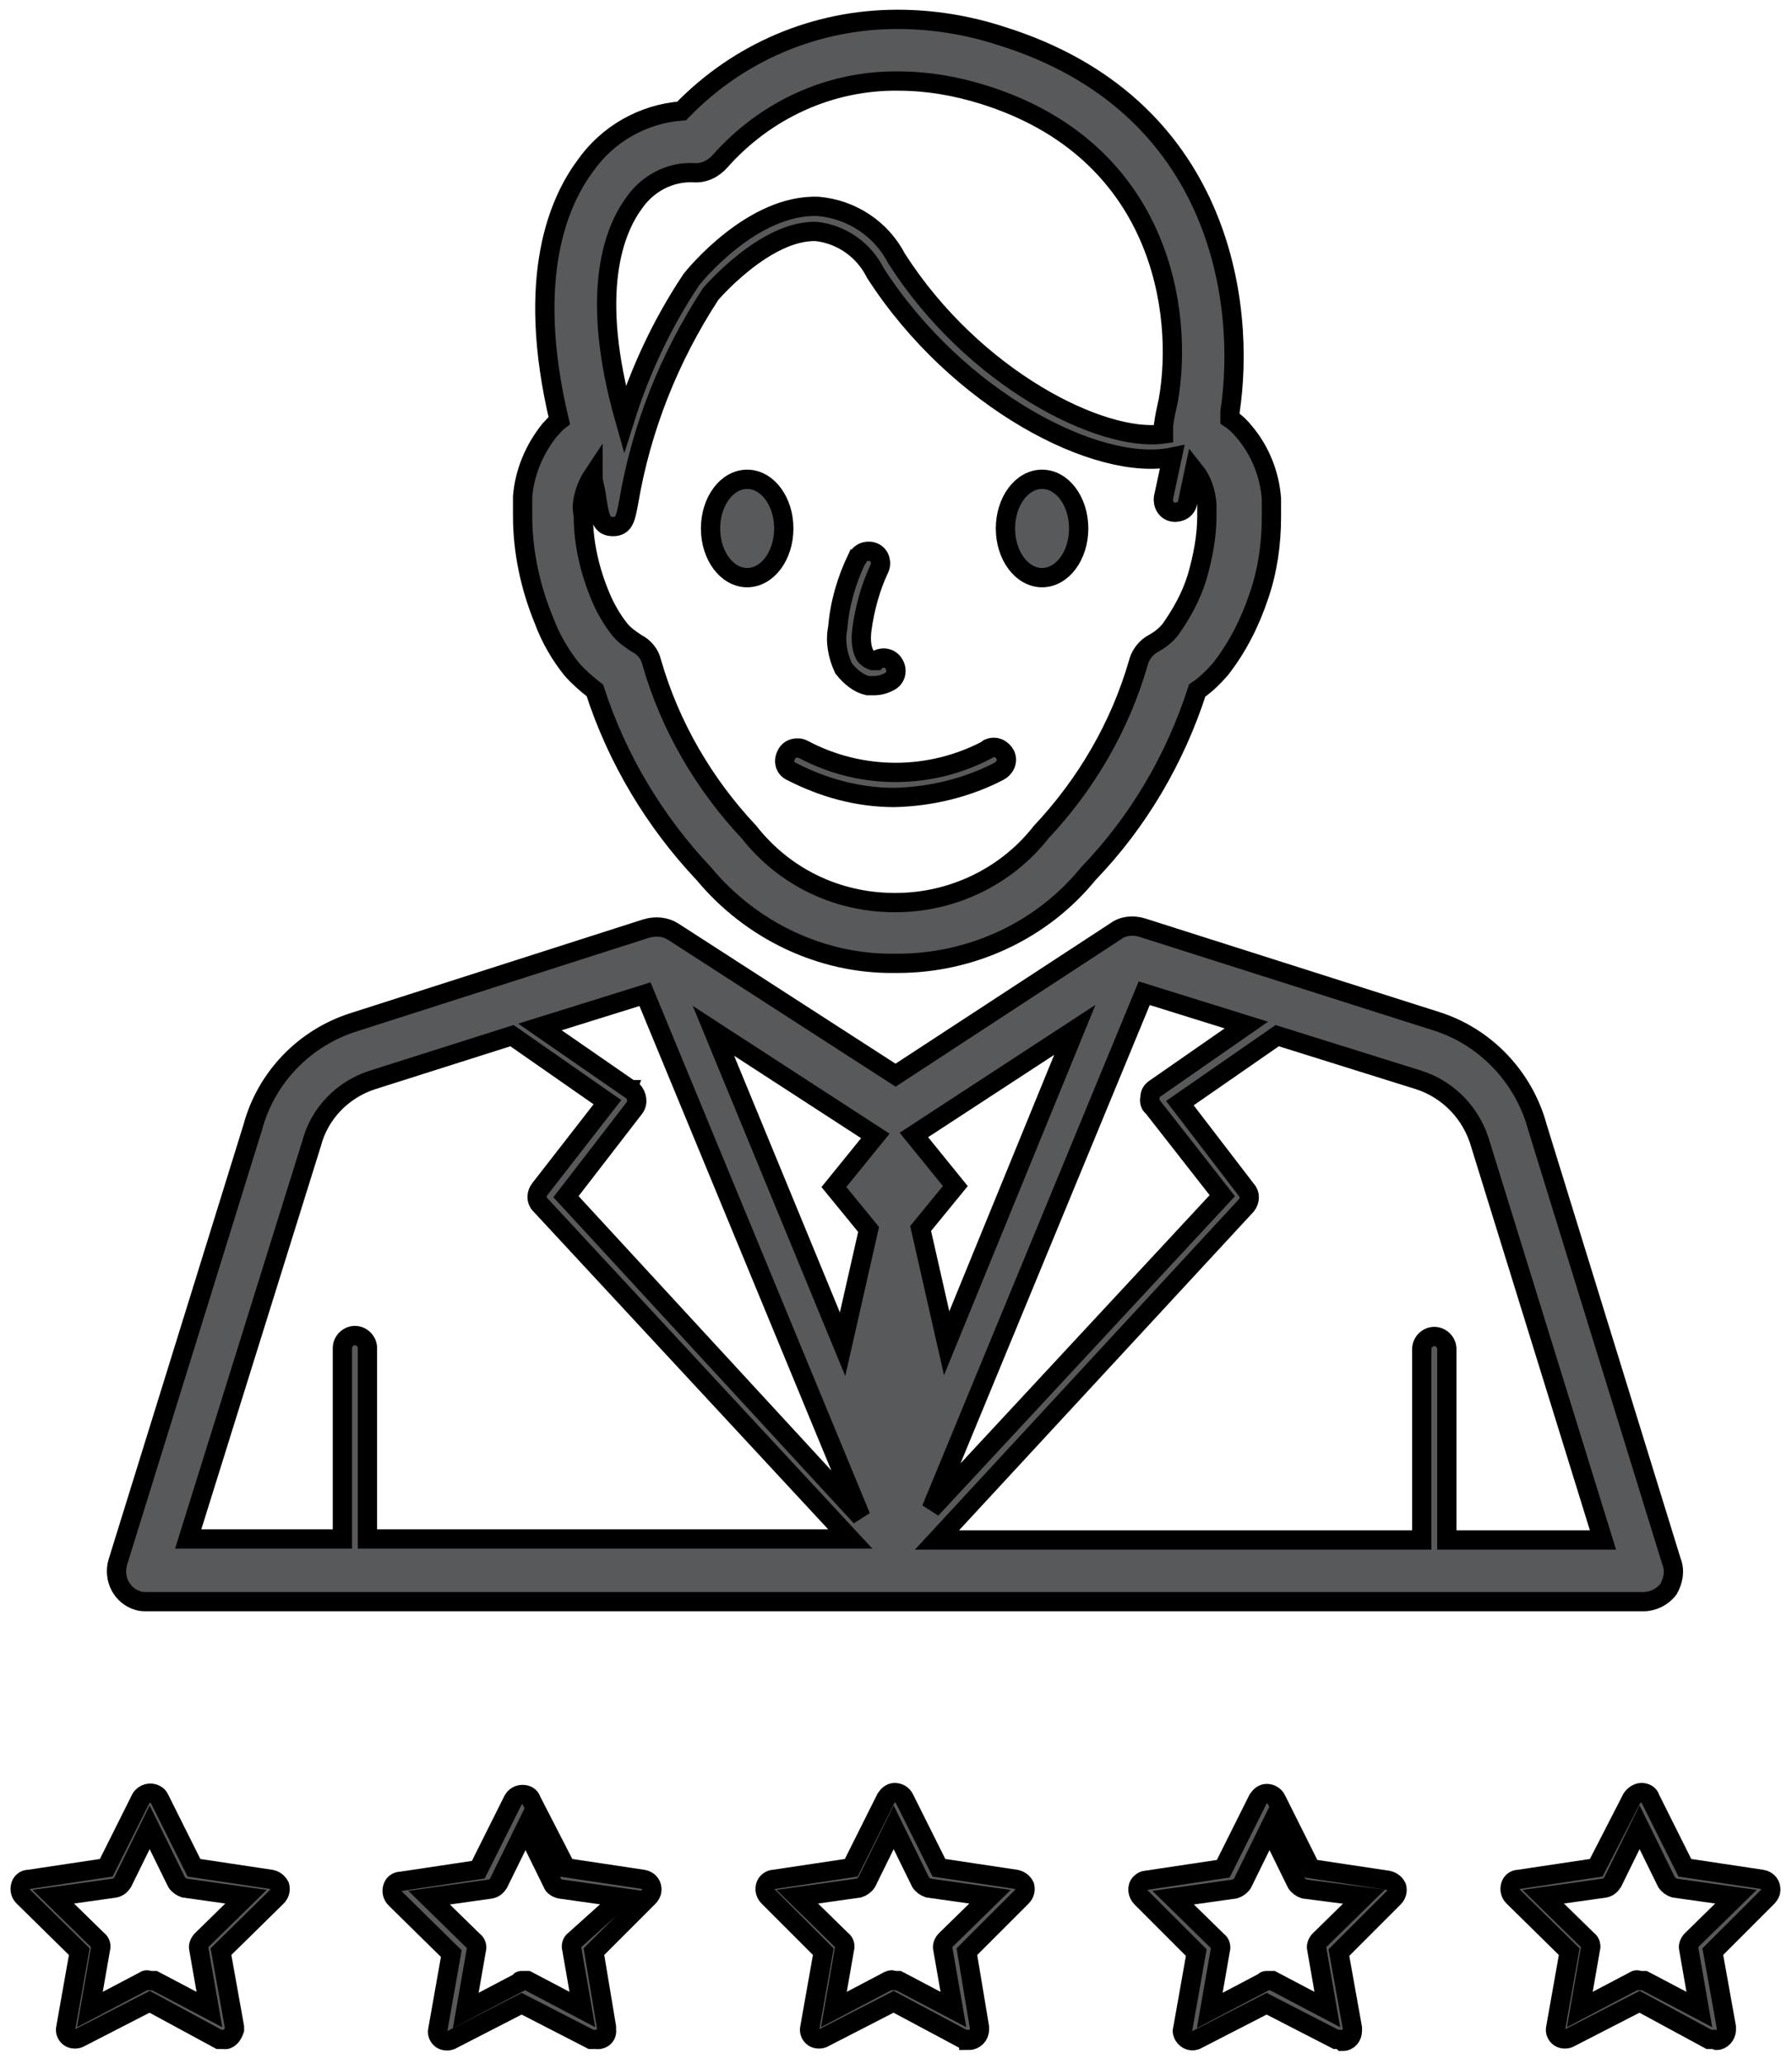 <?xml version="1.0" encoding="iso-8859-1"?>
<!-- Generator: Adobe Illustrator 23.0.3, SVG Export Plug-In . SVG Version: 6.00 Build 0)  -->
<!-- <svg version="1.1"
	 id="svg187448" xmlns:cc="http://creativecommons.org/ns#" xmlns:dc="http://purl.org/dc/elements/1.1/" xmlns:rdf="http://www.w3.org/1999/02/22-rdf-syntax-ns#" xmlns:svg="http://www.w3.org/2000/svg"
	 xmlns="http://www.w3.org/2000/svg" xmlns:xlink="http://www.w3.org/1999/xlink" x="0px" y="0px" viewBox="0 0 45.3 52.3"
	 style="enable-background:new 0 0 45.3 52.3;" xml:space="preserve"> -->

<svg width="100%" height="100%" viewBox="-0.5 -0.5 46.3 53.3" xmlns="http://www.w3.org/2000/svg" xmlns:svg="http://www.w3.org/2000/svg" xmlns:se="http://svg-edit.googlecode.com" data-name="Layer 1">

<style type="text/css">
	.st0{fill:#58595B;stroke:#000000;stroke-width:2;}
</style>
<g id="layer1" transform="translate(213.616,-410.993)">
	<g id="Layer_2-81" transform="matrix(0.249,0,0,0.249,-213.611,410.993)">
		<g id="Layer_1-2-2">
			<path id="path10116" class="st0" d="M171.4,159.9l-13.9-45c-1.4-5.2-5.4-9.4-10.5-11l-30.5-9.7c-1-0.3-2-0.2-2.8,0.4l-22.8,14.9
				L67.8,94.6C67,94.1,66,94,65,94.3l-30.3,9.7c-5.1,1.6-9.1,5.7-10.5,10.9l-14,45.1c-0.5,1.7,0.4,3.5,2.1,4c0.3,0.1,0.6,0.1,1,0.1
				h155.2c1,0,2-0.5,2.6-1.3C171.6,161.9,171.8,160.9,171.4,159.9z M117.6,112.8l7.2,9.2l-30.2,32.5l22.1-53.5l10.6,3.3l-9.5,6.6
				c-0.3,0.2-0.5,0.5-0.5,0.9C117.2,112.2,117.3,112.6,117.6,112.8L117.6,112.8z M63.4,111l-9.4-6.5l10.9-3.4l22.4,54.2l-30.6-33.2
				l7.1-9.2c0.4-0.5,0.3-1.3-0.2-1.8c0,0-0.1,0-0.1-0.1L63.4,111z M96.2,137.3l-2.7-11.9l3.6-4.4l-4.3-5.3l16.7-10.9L96.2,137.3z
				 M88.1,125.5l-2.7,11.9L72,104.9l16.8,10.9l-4.3,5.3L88.1,125.5z M30.3,116.6c0.8-3.1,3.2-5.6,6.3-6.6l14.5-4.6l9.9,6.9l-7,9
				c-0.4,0.5-0.4,1.2,0,1.6l32.2,34.7H36.1v-19.8c0-0.7-0.6-1.3-1.3-1.3c0,0,0,0,0,0c-0.7,0-1.3,0.6-1.3,1.3l0,0v19.8h-16
				L30.3,116.6z M148.1,157.7v-19.8c0-0.7-0.6-1.3-1.3-1.3c-0.7,0-1.3,0.6-1.3,1.3v19.8H95.2l32.1-34.7c0.4-0.5,0.4-1.2,0-1.6
				l-6.9-9l10.1-7l14.7,4.6c3.1,1,5.5,3.5,6.4,6.7l12.7,41H148.1z"/>
			<path id="path10118" class="st0" d="M57.3,67.4c0.7,0.8,1.5,1.5,2.4,2.2c2.3,7.1,6.2,13.6,11.3,19c4.9,5.9,12.2,9.4,19.8,9.3h0.3
				c7.7,0,15-3.4,19.8-9.3c5.2-5.4,9-11.9,11.3-19c0.9-0.6,1.7-1.4,2.4-2.2c1.8-2.3,3.1-4.9,4-7.6c0.9-2.6,1.3-5.4,1.3-8.2
				c0-0.6,0-1.2,0-1.9l0,0l0,0c-0.2-2.6-1.2-5-2.8-6.9c-0.4-0.5-0.9-1-1.5-1.4c0-0.2,0-0.4,0-0.7c1.7-11.2-0.9-31.9-23.8-39
				C98.4,0.6,94.8,0,91.1,0c-8.5,0-16.5,3.4-22.4,9.5c-4,0.3-7.7,2.4-10,5.7c-2.6,3.5-6.3,11.3-2.7,26.4c-0.4,0.3-0.7,0.7-1,1
				c-1.6,2-2.6,4.4-2.8,6.9l0,0c0,0.7,0,1.3,0,2c0,3.7,0.8,7.4,2.2,10.8C55.1,64.2,56.1,65.9,57.3,67.4z M63.8,19
				c1.4-2,3.7-3.2,6.1-3.1c1.1,0.1,2.1-0.4,2.8-1.2c4.7-5.3,11.4-8.4,18.5-8.3c3,0,5.9,0.5,8.8,1.4c18.6,5.8,20.8,22.7,19.2,31.7
				c-0.2,0.9-0.4,1.8-0.5,2.6c0,0.3,0,0.6,0,0.9C112.3,43.9,99,37.3,91,24.8c-1.6-3.1-4.7-5.1-8.1-5.4C76.1,19.1,70,26.6,69.7,27
				c-3,4.5-5.3,9.4-6.9,14.5C59,28.1,61.8,21.7,63.8,19z M58.4,50.4L58.4,50.4c0.1-1.1,0.5-2.2,1.1-3.1c0,0.7,0.2,1.2,0.3,1.8
				c0.4,2.8,0.6,3.5,1.8,3.5l0,0c1.2,0,1.3-1,1.6-2.5c1.3-7.7,4.2-15,8.5-21.6c0,0,5.7-6.7,11-6.5c2.6,0.3,4.9,1.9,6.1,4.3
				c8.5,13.2,23.1,20.7,30.8,19.1l-0.9,4.2c-0.1,0.7,0.3,1.4,1,1.5c0.7,0.1,1.4-0.3,1.5-1l0.7-3.3l0,0c0.8,1,1.2,2.2,1.3,3.5l0,0
				l0,0c0,0.4,0,0.8,0,1.2c0,2.1-0.4,4.2-1,6.3c-0.6,2-1.6,3.8-2.8,5.5c-0.5,0.6-1,1-1.7,1.4c-0.8,0.4-1.4,1.2-1.6,2
				c-1.9,6.6-5.4,12.6-10.1,17.6c-3.6,4.6-9.2,7.3-15.1,7.3h-0.1c-5.9,0-11.4-2.6-15.1-7.3c-4.7-5-8.2-11-10.1-17.6
				c-0.2-0.9-0.8-1.6-1.6-2c-0.6-0.4-1.2-0.8-1.7-1.4c-0.8-1-1.5-2.2-2-3.4c-1.1-2.6-1.8-5.5-1.8-8.4C58.4,51,58.4,50.7,58.4,50.4z"
				/>
			<path id="path10120" class="st0" d="M80.1,78c3.3,1.7,6.9,2.7,10.7,2.7c3.8-0.1,7.5-1,10.8-2.7c0.6-0.3,1-1,0.7-1.7
				c-0.3-0.6-1-1-1.7-0.7c0,0-0.1,0-0.1,0.1c-6,3.2-13.2,3.2-19.2,0c-0.6-0.3-1.4-0.1-1.7,0.5c0,0,0,0,0,0
				C79.2,76.9,79.4,77.7,80.1,78C80.1,78,80.1,78,80.1,78z"/>
			<ellipse id="ellipse10122" class="st0" cx="75.5" cy="52.8" rx="3.8" ry="5.1"/>
			<ellipse id="ellipse10124" class="st0" cx="106.1" cy="52.8" rx="3.8" ry="5.1"/>
			<path id="path10126" class="st0" d="M88,69.1h0.7c0.6,0,1.2-0.2,1.7-0.5c0.6-0.4,0.7-1.2,0.3-1.8c-0.4-0.6-1.1-0.7-1.7-0.4
				c0,0,0,0-0.1,0.1c-0.1,0-0.2,0-0.4,0c-0.3-0.1-0.6-0.3-0.8-0.6c-0.4-0.8-0.4-1.7-0.3-2.6c0.3-2.2,0.9-4.4,1.8-6.3
				c0.3-0.6,0.1-1.4-0.5-1.7c-0.6-0.3-1.4-0.1-1.7,0.5c0,0,0,0.1-0.1,0.1c-1.1,2.3-1.8,4.7-2,7.2c-0.3,1.4,0,2.9,0.6,4.2
				C86.2,68.2,87.1,68.9,88,69.1z"/>
			<path id="path10128" class="st0" d="M21.2,209.5c-0.2,0-0.3,0-0.5,0l-7.2-3.9l-7.2,3.7c-0.3,0.2-0.8,0.2-1.1,0
				c-0.3-0.2-0.5-0.6-0.4-1l1.4-7.9l-5.8-5.7c-0.3-0.3-0.4-0.7-0.3-1.1c0.1-0.4,0.4-0.7,0.9-0.7l8-1.2l3.6-7.2
				c0.3-0.5,1-0.7,1.5-0.4c0.2,0.1,0.3,0.2,0.4,0.4l3.6,7.2l8,1.2c0.4,0.1,0.7,0.3,0.9,0.7c0.1,0.4,0,0.8-0.3,1.1l-5.8,5.7l1.4,7.8
				c0,0.1,0,0.2,0,0.3C22.1,209.1,21.7,209.6,21.2,209.5L21.2,209.5z M13.5,203.4c0.2,0,0.3,0,0.5,0l5.7,3l-1.1-6.3
				c-0.1-0.3,0.1-0.7,0.3-0.9l4.6-4.5l-6.4-0.9c-0.3-0.1-0.6-0.3-0.8-0.6l-2.8-5.7l-2.8,5.7c-0.2,0.3-0.4,0.5-0.8,0.6l-6.4,0.9
				l4.6,4.5c0.3,0.2,0.4,0.6,0.3,0.9l-1.1,6.3l5.7-3C13.1,203.3,13.3,203.3,13.5,203.4z"/>
			<path id="path10130" class="st0" d="M59.8,209.5c-0.2,0-0.3,0-0.5,0l-7.2-3.7l-7.2,3.7c-0.3,0.2-0.8,0.2-1.1,0
				c-0.3-0.2-0.5-0.6-0.4-1l1.4-7.9l-5.8-5.7c-0.3-0.3-0.4-0.7-0.3-1.1c0.1-0.4,0.4-0.7,0.9-0.7l8-1.2l3.6-7.2
				c0.2-0.4,0.6-0.6,1-0.6c0.4,0,0.8,0.2,0.9,0.6l3.6,7l8,1.2c0.6,0.1,1,0.6,0.9,1.2c0,0.2-0.2,0.5-0.3,0.6l-5.7,5.7l1.3,7.8
				c0,0.1,0,0.2,0,0.3C61,209.1,60.5,209.6,59.8,209.5L59.8,209.5z M52.2,203.4c0.2,0,0.3,0,0.5,0l5.7,3l-1.1-6.3
				c-0.1-0.3,0-0.7,0.3-0.9l4.9-4.4l-6.4-0.9c-0.4-0.1-0.7-0.3-0.8-0.6l-2.8-5.7l-2.8,5.7c-0.2,0.3-0.4,0.5-0.8,0.6l-6.4,0.9
				l4.6,4.5c0.3,0.2,0.4,0.6,0.3,0.9l-1.1,6.3l5.7-3C51.9,203.4,52,203.4,52.2,203.4z"/>
			<path id="path10132" class="st0" d="M98.5,209.5c-0.2,0-0.3,0-0.5,0l-7.3-3.9l-7.2,3.7c-0.3,0.2-0.8,0.2-1.1,0
				c-0.3-0.2-0.5-0.6-0.4-1l1.4-7.9l-5.7-5.7c-0.3-0.3-0.4-0.7-0.3-1.1c0.1-0.4,0.5-0.7,0.9-0.7l8-1.2l3.6-7.2
				c0.2-0.3,0.5-0.6,0.9-0.6c0.4,0,0.8,0.2,1,0.6l3.6,7.2l8,1.2c0.4,0.1,0.7,0.3,0.9,0.7c0.1,0.4,0,0.8-0.3,1.1l-5.7,5.7l1.3,7.8
				c0,0.1,0,0.2,0,0.3c0,0.6-0.5,1.1-1.1,1.1L98.5,209.5z M90.7,203.4c0.2,0,0.3,0,0.5,0l5.7,3l-1.1-6.3c-0.1-0.3,0.1-0.7,0.3-0.9
				l4.6-4.5l-6.4-0.9c-0.3-0.1-0.6-0.3-0.8-0.6l-2.8-5.7l-2.8,5.7c-0.2,0.3-0.5,0.5-0.8,0.6l-6.4,0.9l4.6,4.5
				c0.3,0.2,0.4,0.6,0.3,0.9l-1.1,6.3l5.7-3C90.4,203.3,90.6,203.3,90.7,203.4z"/>
			<path id="path10134" class="st0" d="M137.1,209.5c-0.2,0-0.3,0-0.5,0l-7.2-3.7l-7.2,3.7c-0.5,0.3-1.1,0.1-1.4-0.4
				c-0.1-0.2-0.2-0.4-0.1-0.7l1.4-7.9l-5.7-5.7c-0.4-0.4-0.5-1.1-0.1-1.5c0.2-0.2,0.4-0.3,0.6-0.3l8-1.2l3.6-7.2
				c0.2-0.3,0.5-0.6,0.9-0.6c0.4,0,0.8,0.2,1,0.6l3.6,7.2l8,1.2c0.4,0.1,0.7,0.3,0.9,0.7c0.1,0.4,0,0.8-0.3,1.1l-5.7,5.7l1.4,7.8
				c0,0.1,0,0.2,0,0.3c0,0.6-0.4,1.1-1,1.1c0,0,0,0,0,0L137.1,209.5z M129.5,203.4c0.2,0,0.3,0,0.5,0l5.7,3l-1.1-6.3
				c-0.1-0.3,0.1-0.7,0.3-0.9l4.6-4.5l-6.2-0.8c-0.3-0.1-0.6-0.3-0.8-0.6l-2.8-5.7l-2.8,5.7c-0.2,0.3-0.5,0.5-0.8,0.6l-6.4,0.9
				l4.6,4.5c0.3,0.2,0.4,0.6,0.3,0.9l-1.1,6.3l5.7-3C129.2,203.4,129.3,203.4,129.5,203.4z"/>
			<path id="path10136" class="st0" d="M175.8,209.5c-0.2,0-0.3,0-0.5,0l-7.2-3.9l-7.2,3.7c-0.3,0.2-0.8,0.2-1.1,0
				c-0.3-0.2-0.5-0.6-0.4-1l1.4-7.9l-5.8-5.7c-0.3-0.3-0.4-0.7-0.3-1.1c0.1-0.4,0.4-0.7,0.9-0.7l8-1.2l3.7-7.2
				c0.2-0.3,0.6-0.6,1-0.6c0.4,0,0.8,0.2,0.9,0.6l3.6,7.2l8,1.2c0.6,0.1,1,0.6,0.9,1.2c0,0.2-0.2,0.5-0.3,0.6l-5.7,5.7l1.4,7.8
				c0,0.1,0,0.2,0,0.3c0,0.6-0.5,1.1-1,1.1L175.8,209.5z M168.1,203.4c0.2,0,0.3,0,0.5,0l5.7,3l-1.1-6.3c-0.1-0.3,0.1-0.7,0.3-0.9
				l4.6-4.5l-6.4-0.9c-0.3-0.1-0.6-0.3-0.8-0.6l-2.8-5.7l-2.8,5.7c-0.2,0.3-0.4,0.5-0.8,0.6l-6.4,0.9l4.6,4.5
				c0.3,0.2,0.4,0.6,0.3,0.9l-1.1,6.3l5.7-3C167.7,203.3,167.9,203.3,168.1,203.4z"/>
		</g>
	</g>
</g>
</svg>
